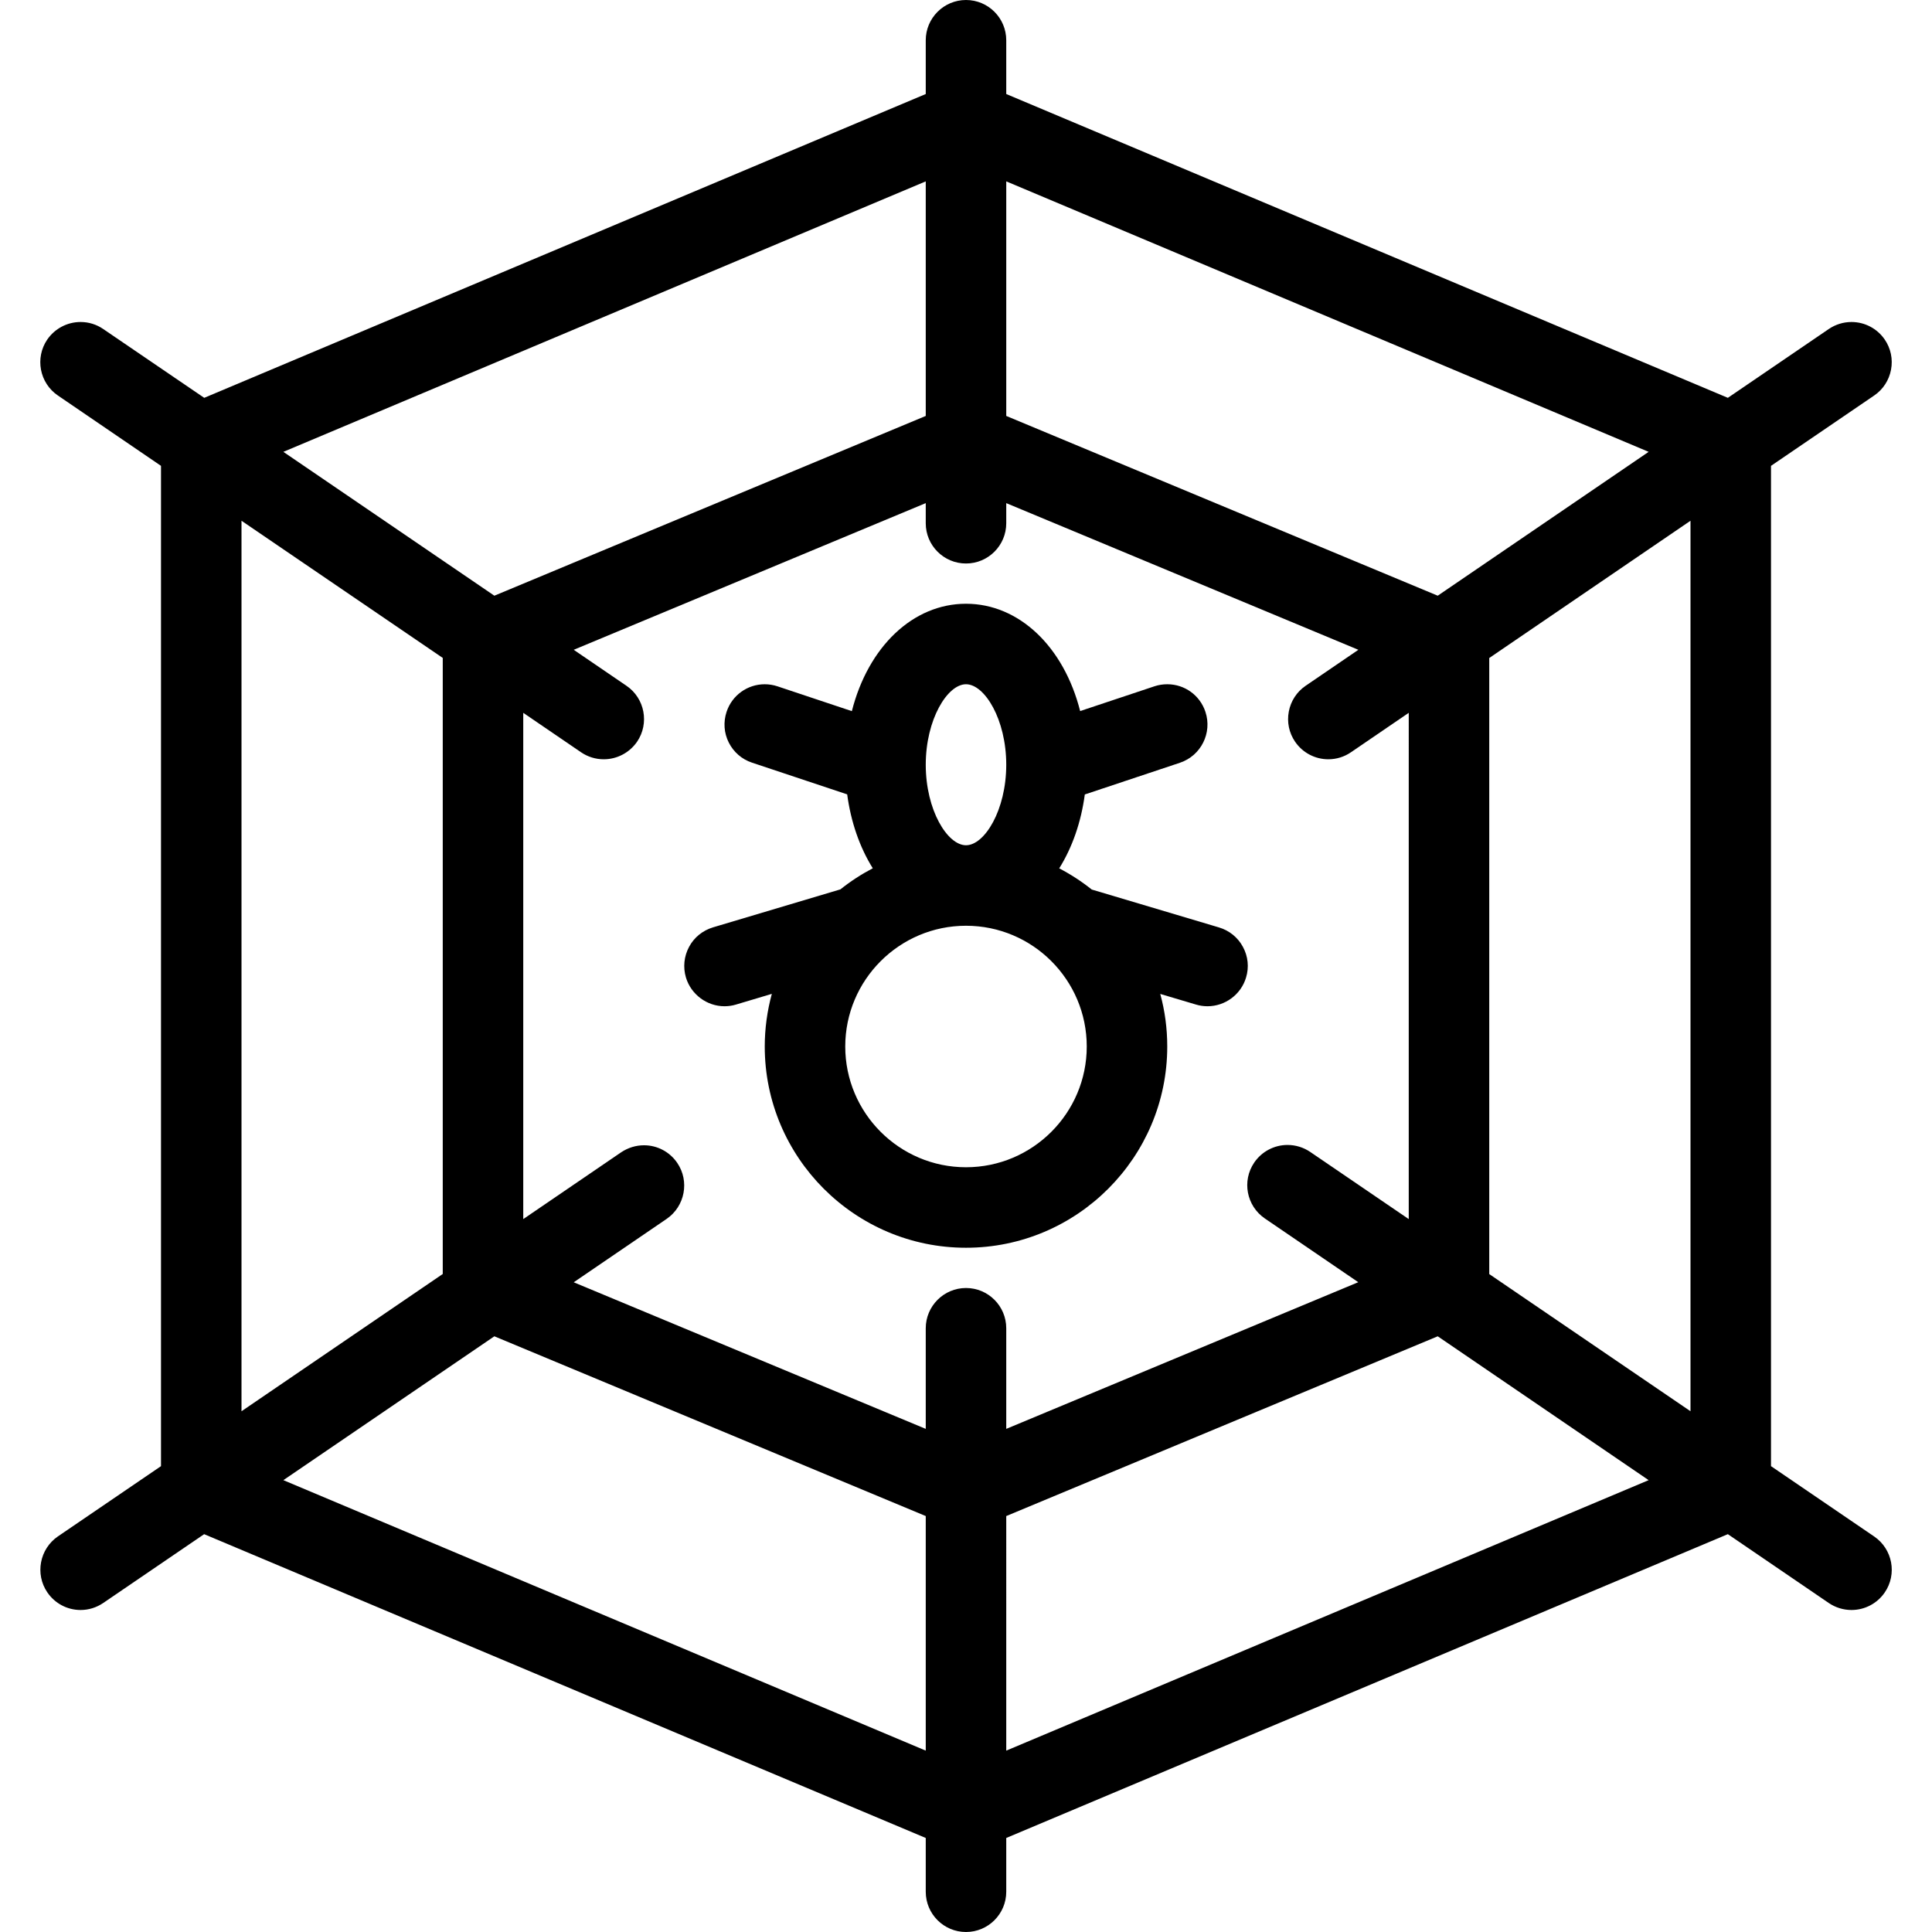 <?xml version="1.0" encoding="utf-8"?>
<!-- Generator: Adobe Illustrator 22.1.0, SVG Export Plug-In . SVG Version: 6.00 Build 0)  -->
<svg version="1.1" id="Light" xmlns="http://www.w3.org/2000/svg" xmlns:xlink="http://www.w3.org/1999/xlink" x="0px" y="0px"
	 viewBox="0 0 24 24" style="enable-background:new 0 0 24 24;" xml:space="preserve">
<g>
	<title>spider-web</title>
	<path d="M12,24c-0.276,0-0.5-0.224-0.5-0.5v-0.668l-8.964-3.774l-1.254,0.855C1.198,19.97,1.101,20,1.001,20
		c-0.166,0-0.32-0.082-0.413-0.219c-0.155-0.227-0.096-0.539,0.131-0.695L2,18.213V5.787L0.719,4.913
		C0.491,4.758,0.432,4.446,0.587,4.218C0.681,4.082,0.835,4,1.001,4c0.101,0,0.198,0.03,0.281,0.087l1.255,0.855L11.5,1.168V0.5
		C11.5,0.224,11.725,0,12,0c0.276,0,0.5,0.224,0.5,0.5v0.668l8.964,3.774l1.254-0.855C22.802,4.03,22.9,4,23,4
		c0.166,0,0.32,0.082,0.413,0.218c0.075,0.11,0.103,0.243,0.078,0.375c-0.025,0.131-0.099,0.245-0.209,0.32L22,5.787v12.426
		l1.282,0.874c0.228,0.156,0.287,0.467,0.131,0.695C23.32,19.918,23.166,20,23,20c-0.1,0-0.198-0.03-0.281-0.086l-1.255-0.856
		L12.5,22.832V23.5C12.5,23.776,12.276,24,12,24z M11.5,21.747v-2.914L6.141,16.6L3.52,18.387L11.5,21.747z M12.5,21.747l7.98-3.36
		L17.86,16.6l-5.36,2.233V21.747z M12,16c0.276,0,0.5,0.224,0.5,0.5v1.25l4.373-1.822l-1.161-0.792
		c-0.228-0.156-0.287-0.467-0.131-0.695c0.093-0.136,0.248-0.218,0.413-0.218c0.1,0,0.198,0.03,0.281,0.086l1.225,0.835V8.855
		l-0.718,0.49c-0.083,0.057-0.181,0.087-0.281,0.087c-0.166,0-0.32-0.082-0.413-0.218c-0.075-0.11-0.103-0.243-0.078-0.375
		c0.025-0.131,0.099-0.245,0.209-0.32l0.655-0.447L12.5,6.25V6.5C12.5,6.776,12.276,7,12,7c-0.276,0-0.5-0.224-0.5-0.5V6.25
		L7.127,8.072l0.655,0.447C8.01,8.674,8.069,8.986,7.914,9.214C7.82,9.35,7.666,9.432,7.5,9.432c-0.101,0-0.198-0.03-0.282-0.087
		L6.5,8.855v6.289l1.218-0.831C7.803,14.257,7.9,14.227,8,14.227c0.166,0,0.32,0.082,0.413,0.219
		c0.155,0.227,0.096,0.539-0.131,0.695l-1.155,0.788L11.5,17.75V16.5C11.5,16.224,11.725,16,12,16z M21,17.531V6.469l-2.5,1.705
		v7.653L21,17.531z M3,17.531l2.5-1.705V8.173L3,6.469V17.531z M6.141,7.4L11.5,5.167V2.253l-7.98,3.36L6.141,7.4z M17.86,7.4
		l2.62-1.787l-7.98-3.36v2.914L17.86,7.4z"/>
	<path d="M12,15.5c-1.379,0-2.5-1.122-2.5-2.5c0-0.22,0.03-0.441,0.088-0.654l-0.445,0.133C9.097,12.493,9.049,12.5,9,12.5
		c-0.219,0-0.416-0.147-0.479-0.357c-0.038-0.128-0.024-0.263,0.039-0.381c0.063-0.118,0.169-0.203,0.297-0.242l1.583-0.472
		c0.125-0.1,0.259-0.187,0.402-0.262c-0.163-0.261-0.272-0.576-0.318-0.918L9.342,9.474C9.215,9.432,9.113,9.343,9.053,9.224
		S8.984,8.969,9.026,8.842C9.094,8.637,9.285,8.5,9.5,8.5c0.054,0,0.108,0.009,0.159,0.026l0.923,0.308
		C10.785,8.035,11.34,7.5,12,7.5s1.216,0.535,1.418,1.333l0.924-0.308C14.393,8.508,14.447,8.5,14.501,8.5
		c0.215,0,0.405,0.137,0.473,0.342c0.087,0.262-0.054,0.545-0.316,0.633l-1.182,0.394c-0.046,0.343-0.155,0.657-0.318,0.918
		c0.144,0.075,0.279,0.163,0.404,0.263l1.581,0.471c0.128,0.038,0.234,0.124,0.297,0.241c0.064,0.118,0.078,0.253,0.039,0.381
		C15.417,12.353,15.22,12.5,15,12.5c-0.049,0-0.097-0.007-0.143-0.021l-0.444-0.132C14.471,12.558,14.5,12.777,14.5,13
		C14.5,14.378,13.379,15.5,12,15.5z M12,11.5c-0.827,0-1.5,0.673-1.5,1.5s0.673,1.5,1.5,1.5s1.5-0.673,1.5-1.5S12.828,11.5,12,11.5z
		 M12,8.5c-0.231,0-0.5,0.437-0.5,1s0.269,1,0.5,1s0.5-0.437,0.5-1S12.232,8.5,12,8.5z"/>
</g>
</svg>
